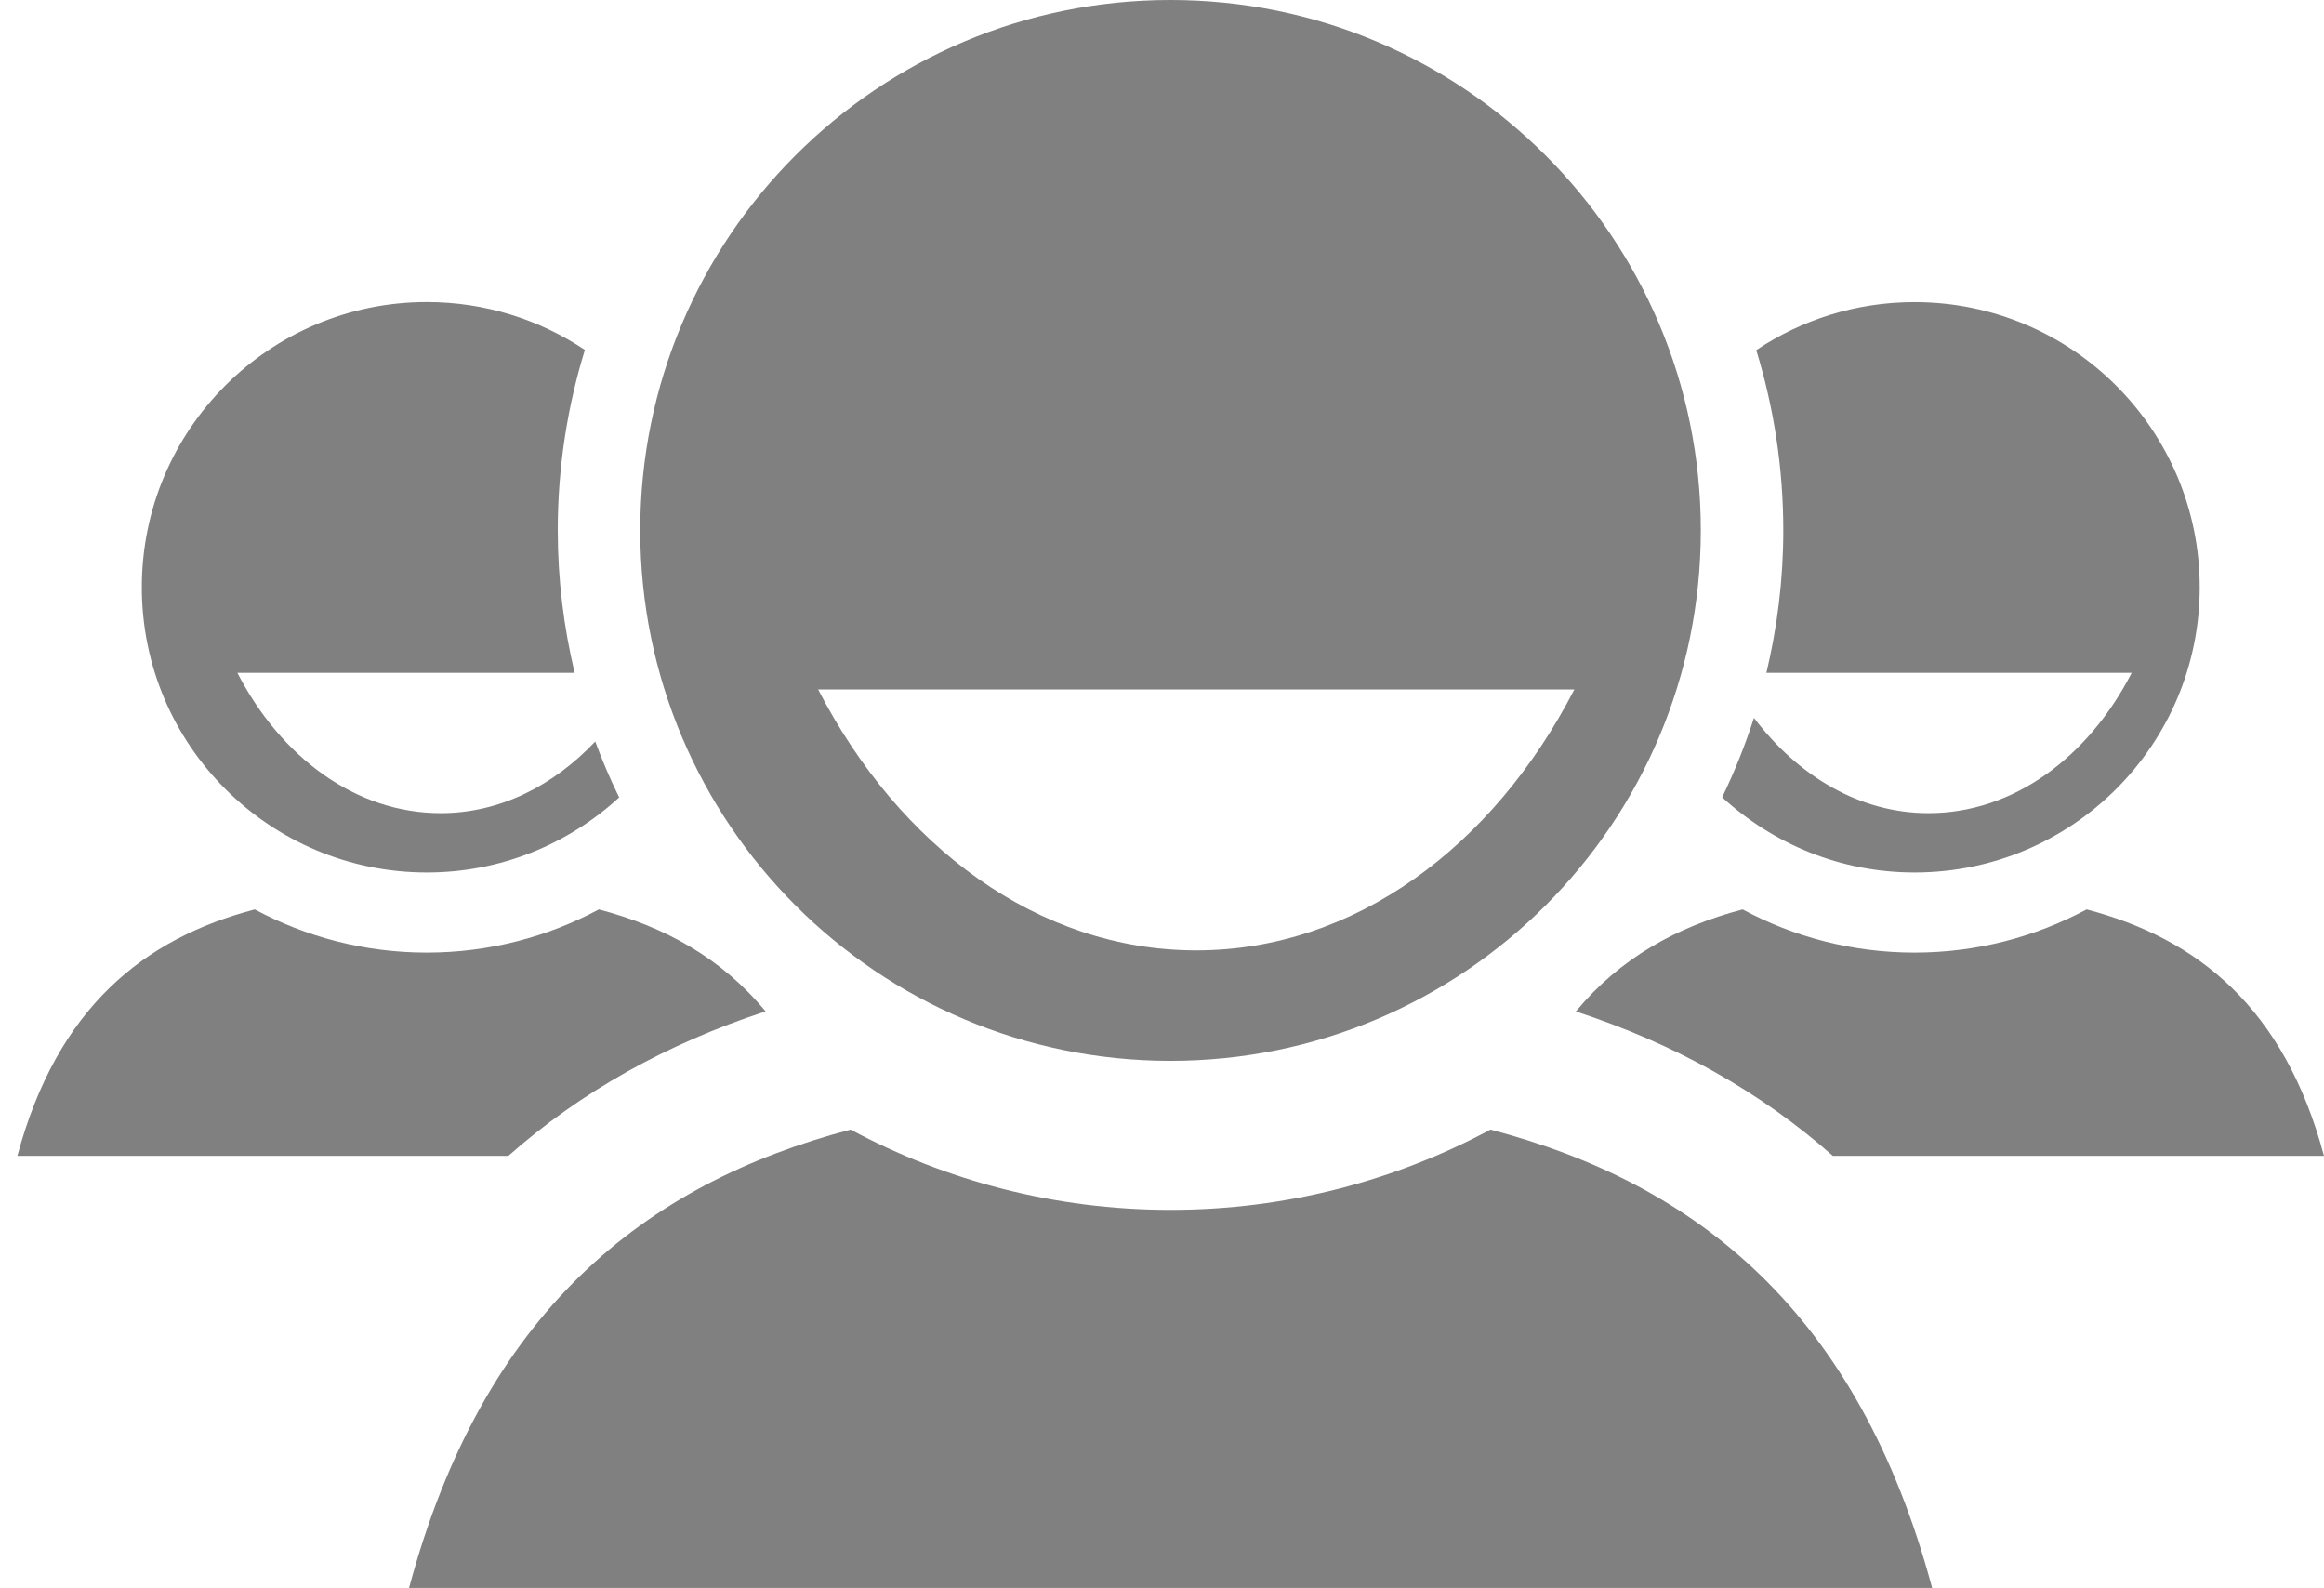 <?xml version="1.0" encoding="utf-8"?>
<!-- Generator: Adobe Illustrator 17.0.0, SVG Export Plug-In . SVG Version: 6.00 Build 0)  -->
<!DOCTYPE svg PUBLIC "-//W3C//DTD SVG 1.1//EN" "http://www.w3.org/Graphics/SVG/1.1/DTD/svg11.dtd">
<svg version="1.1" id="Layer_1" xmlns="http://www.w3.org/2000/svg" xmlns:xlink="http://www.w3.org/1999/xlink" x="0px" y="0px"
	 width="33.413px" height="22.827px" viewBox="0 0 33.413 22.827" enable-background="new 0 0 33.413 22.827" xml:space="preserve">
<g>
	<g>
		<path fill="#808080" d="M16.828,0c-4.211,0-7.623,3.413-7.623,7.624c0,4.212,3.413,7.626,7.623,7.626
			c4.213,0,7.625-3.414,7.625-7.626C24.453,3.413,21.041,0,16.828,0z M17.2,13.662c-2.273,0-4.272-1.491-5.437-3.751h10.872
			C21.47,12.171,19.474,13.662,17.2,13.662z"/>
		<g>
			<path fill="#808080" d="M8.558,10.659c-0.604,0.639-1.376,1.03-2.221,1.03c-1.223,0-2.297-0.802-2.924-2.017h4.849
				C8.105,9.015,8.019,8.329,8.019,7.624c0-0.902,0.137-1.773,0.39-2.594c-0.65-0.434-1.431-0.688-2.272-0.688
				c-2.264,0-4.098,1.835-4.098,4.1s1.834,4.1,4.098,4.1c1.067,0,2.036-0.41,2.765-1.079C8.774,11.203,8.659,10.934,8.558,10.659z"
				/>
		</g>
		<g>
			<path fill="#808080" d="M27.525,4.343c-0.842,0-1.625,0.255-2.275,0.69c0.252,0.82,0.389,1.69,0.389,2.591
				c0,0.705-0.086,1.391-0.243,2.048h5.252c-0.625,1.215-1.7,2.017-2.922,2.017c-0.986,0-1.873-0.529-2.509-1.37
				c-0.126,0.394-0.279,0.775-0.457,1.142c0.73,0.669,1.699,1.081,2.766,1.081c2.266,0,4.1-1.835,4.1-4.1
				C31.625,6.178,29.791,4.343,27.525,4.343z"/>
		</g>
	</g>
	<g>
		<path fill="#808080" d="M21.429,16.238c-1.371,0.736-2.938,1.154-4.601,1.154c-1.662,0-3.228-0.418-4.599-1.154
			c-2.962,0.779-5.283,2.624-6.348,6.589h21.898C26.715,18.86,24.393,17.016,21.429,16.238z"/>
		<g>
			<g>
				<path fill="#808080" d="M11.007,14.539c-0.633-0.768-1.453-1.218-2.397-1.466c-0.737,0.395-1.579,0.621-2.474,0.621
					c-0.893,0-1.736-0.225-2.473-0.621c-1.592,0.418-2.84,1.41-3.413,3.543h7.059C8.344,15.7,9.578,15.006,11.007,14.539z"/>
			</g>
		</g>
		<g>
			<g>
				<path fill="#808080" d="M26.352,16.616h7.061c-0.572-2.133-1.82-3.125-3.413-3.543c-0.738,0.395-1.579,0.621-2.474,0.621
					c-0.893,0-1.736-0.225-2.472-0.621c-0.942,0.248-1.763,0.699-2.397,1.467C24.085,15.007,25.317,15.7,26.352,16.616z"/>
			</g>
		</g>
	</g>
</g>
</svg>
